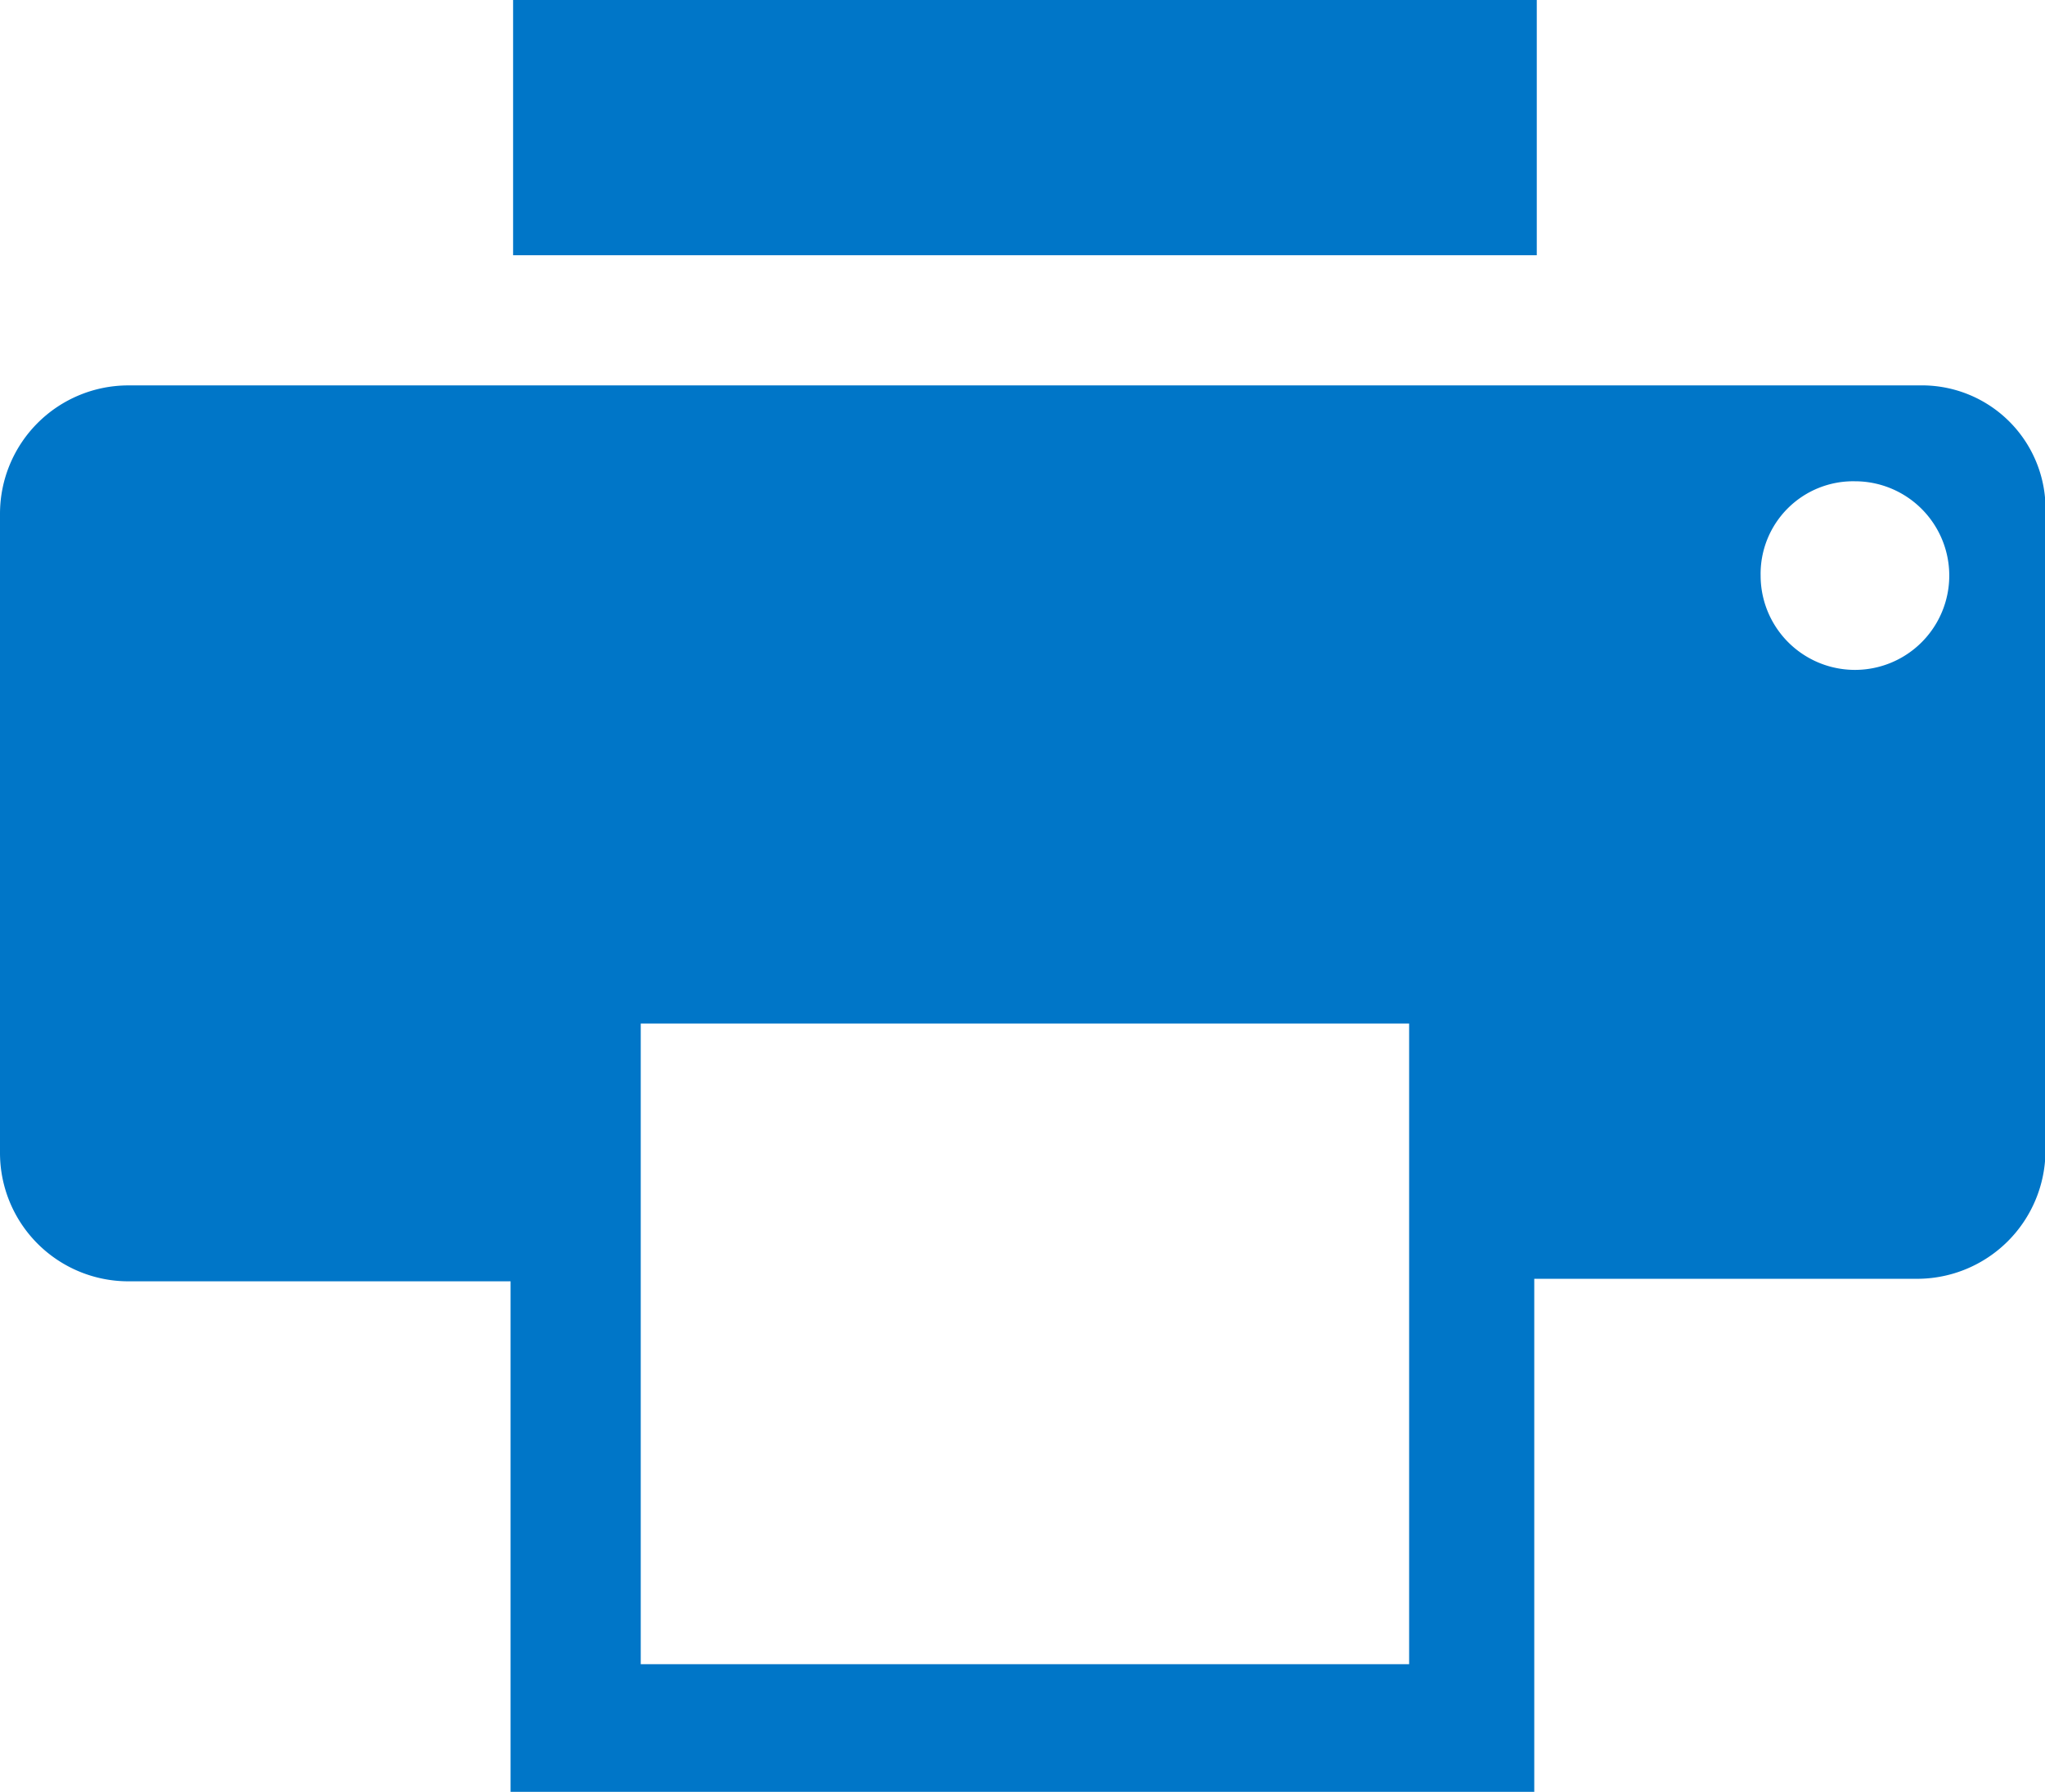 <svg xmlns="http://www.w3.org/2000/svg" width="13.009" height="11.4" viewBox="0 0 13.009 11.4">
  <g id="noun_print_194442" transform="translate(-7.5 -12.8)">
    <path id="Path_713" data-name="Path 713" d="M10.764,12.8h6.512v1.624H10.764Zm8.948,2.452H8.312a.817.817,0,0,0-.812.812V20.14a.817.817,0,0,0,.812.812h2.436V24.2H17.26V20.936H19.7a.817.817,0,0,0,.812-.812v-4.06A.786.786,0,0,0,19.712,15.252Zm-3.264,8.136H11.576V19.312h4.888v4.076ZM19.9,16.462a.6.6,0,1,1-1.2,0,.589.589,0,0,1,.6-.6A.6.6,0,0,1,19.9,16.462Z" transform="translate(0 0)" fill="#0076c8"/>
  </g>
</svg>
